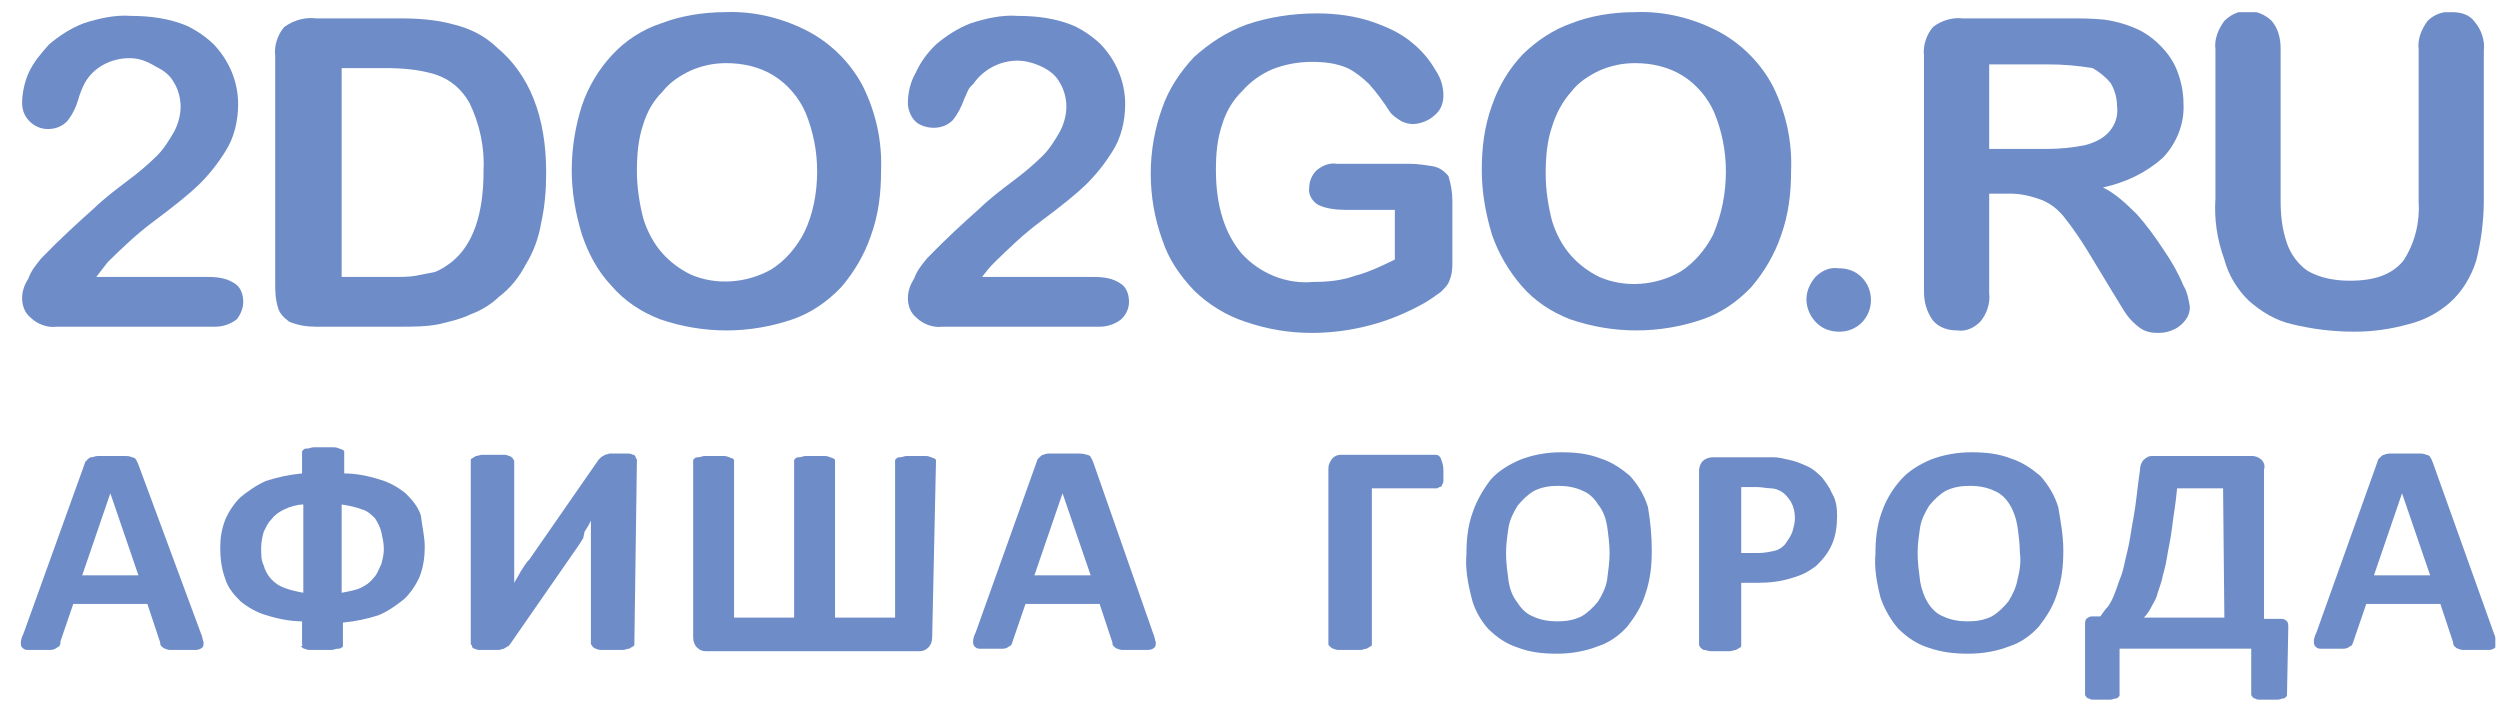 <svg width="98" height="28" viewBox="0 0 98 28" fill="none" xmlns="http://www.w3.org/2000/svg">
<g clip-path="url(#clip0_0:137)">
<path d="M3.773 10.857H8.183C8.533 10.857 8.884 10.906 9.185 11.101C9.435 11.247 9.535 11.54 9.535 11.832C9.535 12.076 9.435 12.319 9.285 12.514C9.034 12.709 8.734 12.807 8.433 12.807H2.22C1.87 12.856 1.469 12.709 1.218 12.466C0.968 12.271 0.867 11.978 0.867 11.686C0.867 11.393 0.968 11.15 1.118 10.906C1.218 10.614 1.419 10.37 1.619 10.126C2.371 9.347 3.072 8.713 3.673 8.177C4.074 7.787 4.525 7.446 4.976 7.105C5.377 6.812 5.778 6.471 6.128 6.13C6.429 5.838 6.629 5.496 6.83 5.155C6.98 4.863 7.08 4.522 7.08 4.18C7.08 3.839 6.98 3.498 6.83 3.255C6.679 2.962 6.429 2.767 6.128 2.621C5.728 2.377 5.427 2.28 5.076 2.28C4.375 2.28 3.673 2.621 3.323 3.255C3.222 3.449 3.122 3.693 3.072 3.888C2.972 4.229 2.822 4.522 2.621 4.765C2.421 4.96 2.17 5.058 1.87 5.058C1.619 5.058 1.369 4.96 1.168 4.765C0.968 4.57 0.867 4.327 0.867 4.034C0.867 3.644 0.968 3.206 1.118 2.865C1.318 2.426 1.619 2.085 1.92 1.744C2.32 1.403 2.771 1.11 3.272 0.915C3.874 0.72 4.525 0.574 5.126 0.623C5.878 0.623 6.629 0.72 7.331 1.013C7.732 1.208 8.082 1.451 8.383 1.744C8.984 2.377 9.335 3.206 9.335 4.083C9.335 4.717 9.185 5.399 8.834 5.935C8.533 6.422 8.183 6.861 7.782 7.251C7.431 7.592 6.83 8.079 5.978 8.713C5.327 9.2 4.776 9.736 4.224 10.273C4.074 10.467 3.924 10.662 3.773 10.857Z" fill="#6E8CC7"/>
<path d="M12.391 0.72H15.648C16.399 0.72 17.101 0.769 17.802 0.964C18.404 1.11 19.005 1.403 19.456 1.841C20.759 2.913 21.41 4.57 21.41 6.764C21.41 7.446 21.36 8.079 21.209 8.762C21.109 9.347 20.909 9.883 20.608 10.37C20.358 10.857 20.007 11.296 19.556 11.637C19.255 11.93 18.855 12.173 18.454 12.319C18.053 12.514 17.602 12.612 17.201 12.709C16.7 12.807 16.199 12.807 15.648 12.807H12.391C12.04 12.807 11.69 12.758 11.339 12.612C11.139 12.466 10.938 12.271 10.888 12.027C10.788 11.686 10.788 11.393 10.788 11.052V2.182C10.738 1.792 10.888 1.354 11.139 1.061C11.54 0.769 11.99 0.671 12.391 0.72ZM13.393 2.67V10.857H15.297C15.698 10.857 16.049 10.857 16.299 10.809C16.55 10.76 16.8 10.711 17.051 10.662C17.301 10.565 17.502 10.419 17.702 10.273C18.554 9.59 18.955 8.372 18.955 6.715C19.005 5.789 18.805 4.863 18.404 4.034C18.103 3.498 17.652 3.108 17.051 2.913C16.399 2.718 15.748 2.67 15.097 2.67H13.393Z" fill="#6E8CC7"/>
<path d="M28.424 0.476C29.577 0.428 30.729 0.72 31.731 1.256C32.633 1.744 33.385 2.523 33.836 3.401C34.337 4.424 34.587 5.545 34.537 6.715C34.537 7.592 34.437 8.42 34.136 9.249C33.886 9.98 33.485 10.662 32.984 11.247C32.433 11.832 31.781 12.271 31.08 12.514C29.376 13.099 27.573 13.099 25.869 12.514C25.117 12.222 24.466 11.783 23.965 11.198C23.414 10.614 23.063 9.931 22.813 9.2C22.562 8.372 22.412 7.543 22.412 6.666C22.412 5.789 22.562 4.911 22.813 4.132C23.063 3.401 23.464 2.718 24.015 2.133C24.516 1.597 25.168 1.159 25.919 0.915C26.671 0.623 27.573 0.476 28.424 0.476ZM32.032 6.715C32.032 5.935 31.881 5.155 31.581 4.424C31.33 3.839 30.879 3.303 30.328 2.962C29.777 2.621 29.126 2.475 28.474 2.475C27.973 2.475 27.522 2.572 27.072 2.767C26.671 2.962 26.27 3.206 25.969 3.596C25.619 3.937 25.368 4.375 25.218 4.863C25.017 5.448 24.967 6.081 24.967 6.715C24.967 7.348 25.067 7.982 25.218 8.567C25.368 9.054 25.619 9.541 25.969 9.931C26.27 10.273 26.671 10.565 27.072 10.76C28.074 11.198 29.276 11.101 30.228 10.565C30.779 10.224 31.23 9.688 31.531 9.103C31.881 8.372 32.032 7.543 32.032 6.715Z" fill="#6E8CC7"/>
<path d="M38.495 10.857H42.904C43.255 10.857 43.606 10.906 43.906 11.101C44.157 11.247 44.257 11.54 44.257 11.832C44.257 12.076 44.157 12.319 43.956 12.514C43.706 12.709 43.405 12.807 43.105 12.807H36.942C36.591 12.856 36.19 12.709 35.94 12.466C35.689 12.271 35.589 11.978 35.589 11.686C35.589 11.393 35.689 11.15 35.84 10.906C35.94 10.614 36.14 10.37 36.341 10.126C37.092 9.347 37.794 8.713 38.395 8.177C38.796 7.787 39.247 7.446 39.697 7.105C40.098 6.812 40.499 6.471 40.85 6.13C41.151 5.838 41.351 5.496 41.551 5.155C41.702 4.863 41.802 4.522 41.802 4.18C41.802 3.839 41.702 3.498 41.551 3.255C41.401 2.962 41.151 2.767 40.85 2.621C40.549 2.475 40.199 2.377 39.898 2.377C39.197 2.377 38.545 2.718 38.144 3.303C37.944 3.449 37.894 3.693 37.794 3.888C37.693 4.18 37.543 4.473 37.343 4.717C37.142 4.912 36.892 5.009 36.591 5.009C36.341 5.009 36.04 4.912 35.89 4.765C35.689 4.57 35.589 4.278 35.589 4.034C35.589 3.644 35.689 3.206 35.89 2.865C36.09 2.426 36.341 2.085 36.691 1.744C37.092 1.403 37.543 1.11 38.044 0.915C38.645 0.72 39.297 0.574 39.898 0.623C40.65 0.623 41.401 0.72 42.102 1.013C42.503 1.208 42.854 1.451 43.155 1.744C43.756 2.377 44.107 3.206 44.107 4.083C44.107 4.717 43.956 5.399 43.606 5.935C43.305 6.422 42.954 6.861 42.553 7.251C42.203 7.592 41.602 8.079 40.75 8.713C40.098 9.2 39.547 9.736 38.996 10.273C38.796 10.467 38.645 10.662 38.495 10.857Z" fill="#6E8CC7"/>
<path d="M56.933 7.884V10.224C56.933 10.467 56.933 10.711 56.833 10.955C56.783 11.15 56.632 11.296 56.482 11.442C56.282 11.588 56.081 11.735 55.831 11.881C55.129 12.271 54.428 12.563 53.676 12.758C52.925 12.953 52.173 13.05 51.422 13.05C50.52 13.05 49.668 12.904 48.816 12.612C48.065 12.368 47.363 11.93 46.812 11.393C46.261 10.809 45.81 10.175 45.56 9.395C45.259 8.567 45.109 7.689 45.109 6.812C45.109 5.935 45.259 5.058 45.56 4.229C45.81 3.498 46.261 2.816 46.812 2.231C47.413 1.695 48.065 1.256 48.866 0.964C49.718 0.671 50.67 0.525 51.622 0.525C52.374 0.525 53.125 0.623 53.827 0.866C54.378 1.061 54.929 1.305 55.38 1.695C55.731 1.987 56.031 2.328 56.282 2.767C56.482 3.059 56.582 3.401 56.582 3.742C56.582 4.034 56.482 4.327 56.232 4.522C56.031 4.716 55.681 4.863 55.38 4.863C55.23 4.863 55.029 4.814 54.879 4.716C54.728 4.619 54.578 4.522 54.478 4.375C54.227 3.985 53.977 3.644 53.676 3.303C53.426 3.059 53.125 2.816 52.825 2.67C52.374 2.475 51.923 2.426 51.422 2.426C50.871 2.426 50.37 2.523 49.868 2.718C49.418 2.913 49.017 3.206 48.716 3.547C48.315 3.937 48.065 4.375 47.914 4.863C47.714 5.448 47.664 6.032 47.664 6.666C47.664 8.079 48.015 9.152 48.666 9.931C49.367 10.711 50.42 11.15 51.472 11.052C52.023 11.052 52.574 11.004 53.125 10.809C53.676 10.662 54.177 10.419 54.678 10.175V8.226H52.724C52.374 8.226 51.973 8.177 51.672 8.031C51.422 7.884 51.271 7.592 51.322 7.348C51.322 7.105 51.422 6.861 51.622 6.666C51.873 6.471 52.123 6.374 52.424 6.422H55.28C55.58 6.422 55.881 6.471 56.181 6.52C56.432 6.568 56.632 6.715 56.783 6.91C56.883 7.251 56.933 7.543 56.933 7.884Z" fill="#6E8CC7"/>
<path d="M64.098 0.476C65.25 0.428 66.403 0.72 67.405 1.256C68.306 1.744 69.058 2.523 69.509 3.401C70.01 4.424 70.261 5.545 70.21 6.715C70.21 7.592 70.11 8.42 69.81 9.249C69.559 9.98 69.158 10.662 68.657 11.247C68.106 11.832 67.455 12.271 66.753 12.514C65.05 13.099 63.246 13.099 61.543 12.514C60.791 12.222 60.14 11.783 59.639 11.198C59.138 10.614 58.737 9.931 58.486 9.2C58.236 8.372 58.086 7.543 58.086 6.666C58.086 5.789 58.186 4.96 58.486 4.132C58.737 3.401 59.138 2.718 59.689 2.133C60.24 1.597 60.891 1.159 61.593 0.915C62.344 0.623 63.196 0.476 64.098 0.476ZM67.655 6.715C67.655 5.935 67.505 5.155 67.204 4.424C66.954 3.839 66.503 3.303 65.952 2.962C65.4 2.621 64.749 2.475 64.098 2.475C63.597 2.475 63.146 2.572 62.695 2.767C62.294 2.962 61.893 3.206 61.593 3.596C61.242 3.985 60.992 4.473 60.841 4.96C60.641 5.545 60.591 6.179 60.591 6.812C60.591 7.446 60.691 8.079 60.841 8.664C60.992 9.152 61.242 9.639 61.593 10.029C61.893 10.37 62.294 10.662 62.695 10.857C63.697 11.296 64.9 11.198 65.852 10.662C66.403 10.321 66.853 9.785 67.154 9.2C67.505 8.372 67.655 7.543 67.655 6.715Z" fill="#6E8CC7"/>
<path d="M72.114 13.002C71.764 13.002 71.463 12.904 71.213 12.661C70.962 12.417 70.812 12.076 70.812 11.735C70.812 11.393 70.962 11.101 71.162 10.857C71.413 10.614 71.713 10.467 72.064 10.516C72.415 10.516 72.716 10.614 72.966 10.857C73.467 11.345 73.467 12.173 72.966 12.661C72.766 12.855 72.465 13.002 72.114 13.002Z" fill="#6E8CC7"/>
<path d="M78.828 7.592H77.976V11.491C78.027 11.881 77.876 12.32 77.626 12.612C77.375 12.856 77.075 13.002 76.724 12.953C76.373 12.953 76.022 12.856 75.772 12.563C75.521 12.222 75.421 11.832 75.421 11.442V2.182C75.371 1.792 75.521 1.354 75.772 1.061C76.073 0.818 76.523 0.672 76.924 0.72H81.033C81.534 0.72 81.985 0.72 82.486 0.769C82.837 0.818 83.237 0.915 83.588 1.061C83.989 1.208 84.34 1.451 84.64 1.744C84.941 2.036 85.191 2.377 85.342 2.767C85.492 3.157 85.592 3.596 85.592 4.034C85.642 4.814 85.342 5.594 84.79 6.179C84.139 6.764 83.338 7.153 82.436 7.348C82.937 7.592 83.338 7.982 83.738 8.372C84.139 8.811 84.49 9.298 84.841 9.834C85.141 10.273 85.392 10.711 85.592 11.199C85.743 11.442 85.793 11.735 85.843 12.027C85.843 12.222 85.793 12.368 85.692 12.514C85.592 12.661 85.442 12.807 85.241 12.904C85.041 13.002 84.841 13.051 84.59 13.051C84.34 13.051 84.089 13.002 83.889 12.856C83.688 12.709 83.538 12.563 83.388 12.368C83.237 12.173 83.087 11.881 82.837 11.491L81.834 9.834C81.534 9.347 81.233 8.908 80.882 8.469C80.632 8.177 80.381 7.982 80.031 7.836C79.63 7.69 79.229 7.592 78.828 7.592ZM80.281 2.524H77.976V5.838H80.231C80.732 5.838 81.233 5.789 81.734 5.691C82.085 5.594 82.436 5.448 82.686 5.155C82.937 4.863 83.037 4.522 82.987 4.132C82.987 3.839 82.887 3.498 82.736 3.255C82.536 3.011 82.285 2.816 82.035 2.67C81.434 2.572 80.882 2.524 80.281 2.524Z" fill="#6E8CC7"/>
<path d="M86.845 7.787V1.939C86.795 1.549 86.945 1.159 87.195 0.818C87.446 0.574 87.747 0.428 88.097 0.428C88.448 0.428 88.799 0.574 89.049 0.818C89.3 1.11 89.4 1.5 89.4 1.89V7.836C89.4 8.421 89.45 8.957 89.65 9.541C89.801 9.98 90.102 10.37 90.452 10.614C90.953 10.906 91.555 11.004 92.106 11.004C93.108 11.004 93.759 10.76 94.21 10.224C94.661 9.541 94.861 8.713 94.811 7.933V1.939C94.761 1.549 94.911 1.159 95.162 0.818C95.412 0.574 95.763 0.428 96.114 0.476C96.465 0.476 96.815 0.574 97.016 0.866C97.266 1.159 97.417 1.597 97.366 1.987V7.836C97.366 8.615 97.266 9.444 97.066 10.224C96.865 10.857 96.515 11.442 96.014 11.881C95.563 12.271 95.012 12.563 94.41 12.709C93.709 12.904 93.007 13.002 92.306 13.002C91.454 13.002 90.653 12.904 89.851 12.709C89.2 12.563 88.648 12.222 88.147 11.783C87.697 11.345 87.346 10.76 87.195 10.175C86.895 9.347 86.795 8.567 86.845 7.787Z" fill="#6E8CC7"/>
<path d="M7.882 24.845C7.932 24.942 7.932 25.04 7.982 25.186C7.982 25.234 7.982 25.332 7.932 25.381C7.882 25.429 7.782 25.478 7.682 25.478C7.581 25.478 7.431 25.478 7.231 25.478H6.73C6.629 25.478 6.579 25.478 6.479 25.429C6.429 25.429 6.379 25.381 6.329 25.332C6.279 25.283 6.279 25.234 6.279 25.186L5.778 23.675H2.872L2.371 25.137C2.371 25.186 2.371 25.283 2.32 25.332C2.27 25.381 2.22 25.381 2.17 25.429C2.07 25.478 2.02 25.478 1.92 25.478C1.819 25.478 1.669 25.478 1.519 25.478C1.369 25.478 1.218 25.478 1.068 25.478C0.968 25.478 0.918 25.429 0.867 25.381C0.817 25.332 0.817 25.283 0.817 25.186C0.817 25.088 0.867 24.942 0.918 24.845L3.323 18.168C3.323 18.119 3.373 18.07 3.423 18.021C3.473 17.973 3.523 17.924 3.573 17.924C3.673 17.924 3.723 17.875 3.824 17.875H4.325H4.876C4.976 17.875 5.076 17.875 5.176 17.924C5.226 17.924 5.327 17.973 5.327 18.021C5.377 18.07 5.377 18.119 5.427 18.216L7.882 24.845ZM4.325 19.337L3.222 22.554H5.427L4.325 19.337Z" fill="#6E8CC7"/>
<path d="M16.65 21.433C16.65 21.823 16.6 22.213 16.45 22.603C16.299 22.944 16.099 23.236 15.848 23.48C15.548 23.724 15.197 23.967 14.846 24.114C14.395 24.26 13.944 24.357 13.443 24.406V25.283C13.443 25.332 13.443 25.381 13.393 25.381C13.343 25.43 13.293 25.43 13.243 25.43C13.143 25.43 13.093 25.478 12.992 25.478H12.592H12.191C12.091 25.478 12.04 25.478 11.94 25.43C11.89 25.43 11.84 25.381 11.79 25.332C11.89 25.332 11.84 25.283 11.84 25.235V24.357C11.389 24.357 10.888 24.26 10.437 24.114C10.086 24.016 9.736 23.821 9.435 23.578C9.185 23.334 8.934 23.041 8.834 22.7C8.684 22.31 8.633 21.872 8.633 21.482C8.633 21.092 8.684 20.751 8.834 20.361C8.984 20.02 9.185 19.727 9.435 19.484C9.736 19.24 10.086 18.996 10.437 18.85C10.888 18.704 11.339 18.606 11.84 18.558V17.729C11.84 17.68 11.84 17.68 11.89 17.632C11.94 17.583 11.99 17.583 12.04 17.583C12.141 17.583 12.191 17.534 12.291 17.534C12.391 17.534 12.542 17.534 12.642 17.534C12.742 17.534 12.892 17.534 13.043 17.534C13.143 17.534 13.193 17.534 13.293 17.583C13.343 17.583 13.393 17.632 13.443 17.632C13.493 17.68 13.493 17.68 13.493 17.729V18.558C13.944 18.558 14.445 18.655 14.896 18.801C15.247 18.899 15.598 19.094 15.899 19.337C16.149 19.581 16.399 19.873 16.5 20.215C16.55 20.653 16.65 21.043 16.65 21.433ZM11.89 19.776C11.64 19.776 11.339 19.873 11.139 19.971C10.938 20.069 10.788 20.166 10.638 20.361C10.487 20.507 10.437 20.653 10.337 20.848C10.287 21.043 10.237 21.238 10.237 21.482C10.237 21.726 10.237 21.969 10.337 22.164C10.437 22.554 10.738 22.895 11.139 23.041C11.389 23.139 11.64 23.188 11.89 23.236V19.776ZM15.047 21.531C15.047 21.287 14.997 21.092 14.947 20.848C14.896 20.653 14.796 20.458 14.696 20.312C14.546 20.166 14.395 20.02 14.195 19.971C13.944 19.873 13.694 19.825 13.393 19.776V23.236C13.644 23.188 13.944 23.139 14.145 23.041C14.345 22.944 14.496 22.846 14.646 22.651C14.796 22.505 14.846 22.31 14.947 22.115C14.997 21.921 15.047 21.726 15.047 21.531Z" fill="#6E8CC7"/>
<path d="M24.867 25.235C24.867 25.283 24.867 25.332 24.817 25.332C24.767 25.381 24.717 25.381 24.667 25.43C24.566 25.43 24.516 25.478 24.416 25.478C24.316 25.478 24.166 25.478 24.015 25.478C23.865 25.478 23.715 25.478 23.614 25.478C23.514 25.478 23.464 25.478 23.364 25.43C23.314 25.43 23.264 25.381 23.214 25.332C23.214 25.283 23.163 25.283 23.163 25.235V21.238C23.163 21.092 23.163 20.946 23.163 20.799C23.163 20.653 23.163 20.507 23.163 20.41L23.063 20.605L22.913 20.848L22.863 21.092L22.712 21.336L20.007 25.235C19.957 25.283 19.957 25.332 19.907 25.332C19.857 25.381 19.806 25.381 19.756 25.43C19.706 25.43 19.606 25.478 19.556 25.478H19.255C19.105 25.478 18.955 25.478 18.855 25.478C18.754 25.478 18.704 25.478 18.604 25.43C18.554 25.43 18.504 25.381 18.504 25.332C18.504 25.283 18.454 25.283 18.454 25.235V18.07C18.454 18.021 18.454 17.973 18.504 17.973C18.554 17.924 18.604 17.924 18.654 17.875C18.754 17.875 18.805 17.827 18.905 17.827C19.005 17.827 19.155 17.827 19.305 17.827C19.456 17.827 19.606 17.827 19.706 17.827C19.806 17.827 19.857 17.827 19.957 17.875C20.007 17.875 20.057 17.924 20.107 17.973C20.107 18.021 20.157 18.021 20.157 18.07V22.067C20.157 22.213 20.157 22.31 20.157 22.456C20.157 22.603 20.157 22.749 20.157 22.846C20.207 22.749 20.308 22.603 20.408 22.408C20.508 22.262 20.608 22.067 20.759 21.92L23.464 18.021C23.514 17.973 23.514 17.973 23.564 17.924C23.614 17.875 23.665 17.875 23.715 17.827C23.765 17.827 23.865 17.778 23.915 17.778H24.216C24.316 17.778 24.466 17.778 24.566 17.778C24.667 17.778 24.717 17.778 24.817 17.827C24.867 17.827 24.917 17.875 24.917 17.924C24.917 17.973 24.967 17.973 24.967 18.021L24.867 25.235Z" fill="#6E8CC7"/>
<path d="M36.541 24.991C36.541 25.137 36.491 25.283 36.391 25.381C36.291 25.478 36.19 25.527 36.04 25.527H27.673C27.522 25.527 27.422 25.478 27.322 25.381C27.222 25.283 27.172 25.137 27.172 24.991V18.07C27.172 18.021 27.172 18.021 27.222 17.973C27.272 17.924 27.322 17.924 27.372 17.924C27.472 17.924 27.522 17.875 27.623 17.875C27.723 17.875 27.823 17.875 27.973 17.875C28.124 17.875 28.224 17.875 28.324 17.875C28.424 17.875 28.474 17.875 28.575 17.924C28.625 17.924 28.675 17.973 28.725 17.973C28.775 18.021 28.775 18.021 28.775 18.07V24.211H31.13V18.07C31.13 18.021 31.13 18.021 31.18 17.973C31.23 17.924 31.28 17.924 31.33 17.924C31.43 17.924 31.481 17.875 31.581 17.875C31.681 17.875 31.781 17.875 31.931 17.875C32.082 17.875 32.182 17.875 32.282 17.875C32.383 17.875 32.433 17.875 32.533 17.924C32.583 17.924 32.633 17.973 32.683 17.973C32.733 18.021 32.733 18.021 32.733 18.07V24.211H35.088V18.07C35.088 18.021 35.088 18.021 35.138 17.973C35.188 17.924 35.238 17.924 35.288 17.924C35.389 17.924 35.439 17.875 35.539 17.875C35.639 17.875 35.739 17.875 35.89 17.875C36.04 17.875 36.14 17.875 36.24 17.875C36.341 17.875 36.391 17.875 36.491 17.924C36.541 17.924 36.591 17.973 36.641 17.973C36.691 18.021 36.691 18.021 36.691 18.07L36.541 24.991Z" fill="#6E8CC7"/>
<path d="M45.209 24.845C45.259 24.942 45.259 25.04 45.309 25.186C45.309 25.235 45.309 25.332 45.259 25.381C45.209 25.43 45.109 25.478 45.008 25.478C44.908 25.478 44.758 25.478 44.558 25.478H44.056C43.956 25.478 43.906 25.478 43.806 25.43C43.756 25.43 43.706 25.381 43.656 25.332C43.606 25.283 43.606 25.235 43.606 25.186L43.105 23.675H40.199L39.697 25.137C39.697 25.186 39.647 25.235 39.647 25.283C39.597 25.332 39.547 25.332 39.497 25.381C39.397 25.43 39.347 25.43 39.247 25.43C39.146 25.43 38.996 25.43 38.846 25.43C38.696 25.43 38.545 25.43 38.395 25.43C38.295 25.43 38.245 25.381 38.194 25.332C38.144 25.283 38.144 25.186 38.144 25.137C38.144 25.04 38.194 24.893 38.245 24.796L40.65 18.07C40.65 18.021 40.7 17.973 40.75 17.924C40.8 17.875 40.85 17.827 40.9 17.827C41 17.778 41.1 17.778 41.201 17.778H41.702H42.253C42.353 17.778 42.453 17.778 42.603 17.827C42.654 17.827 42.754 17.875 42.754 17.924C42.804 17.973 42.804 18.021 42.854 18.119L45.209 24.845ZM41.652 19.337L40.549 22.554H42.754L41.652 19.337Z" fill="#6E8CC7"/>
<path d="M56.582 18.509C56.582 18.606 56.582 18.704 56.582 18.801C56.582 18.85 56.582 18.948 56.532 18.996C56.532 19.045 56.482 19.094 56.432 19.094C56.382 19.094 56.382 19.142 56.332 19.142H53.777V25.235C53.777 25.283 53.777 25.332 53.727 25.332C53.676 25.381 53.626 25.381 53.576 25.43C53.476 25.43 53.426 25.478 53.326 25.478C53.225 25.478 53.075 25.478 52.925 25.478C52.775 25.478 52.624 25.478 52.524 25.478C52.424 25.478 52.374 25.478 52.273 25.43C52.223 25.43 52.173 25.381 52.123 25.332C52.073 25.283 52.073 25.283 52.073 25.235V18.363C52.073 18.217 52.123 18.119 52.223 17.973C52.324 17.875 52.424 17.827 52.574 17.827H56.282C56.382 17.827 56.432 17.875 56.482 17.973C56.582 18.217 56.582 18.363 56.582 18.509Z" fill="#6E8CC7"/>
<path d="M64.749 21.579C64.749 22.164 64.699 22.7 64.499 23.285C64.348 23.773 64.098 24.163 63.797 24.552C63.497 24.893 63.096 25.186 62.645 25.332C62.144 25.527 61.593 25.625 61.042 25.625C60.49 25.625 59.989 25.576 59.488 25.381C59.037 25.235 58.687 24.991 58.336 24.65C58.035 24.309 57.785 23.87 57.685 23.431C57.534 22.847 57.434 22.262 57.484 21.726C57.484 21.189 57.534 20.605 57.735 20.069C57.885 19.63 58.136 19.191 58.436 18.801C58.737 18.46 59.138 18.217 59.589 18.022C60.09 17.827 60.641 17.729 61.192 17.729C61.743 17.729 62.244 17.778 62.745 17.973C63.196 18.119 63.547 18.363 63.897 18.655C64.198 18.996 64.449 19.386 64.599 19.874C64.699 20.459 64.749 20.995 64.749 21.579ZM63.096 21.677C63.096 21.336 63.046 20.946 62.996 20.605C62.946 20.312 62.845 20.02 62.645 19.776C62.495 19.532 62.294 19.338 62.044 19.24C61.743 19.094 61.392 19.045 61.092 19.045C60.741 19.045 60.44 19.094 60.14 19.24C59.889 19.386 59.689 19.581 59.488 19.825C59.338 20.069 59.188 20.361 59.138 20.653C59.087 20.995 59.037 21.336 59.037 21.677C59.037 22.067 59.087 22.408 59.138 22.798C59.188 23.09 59.288 23.383 59.488 23.626C59.639 23.87 59.839 24.065 60.09 24.163C60.39 24.309 60.741 24.357 61.042 24.357C61.392 24.357 61.693 24.309 61.993 24.163C62.244 24.016 62.444 23.821 62.645 23.578C62.795 23.334 62.946 23.041 62.996 22.749C63.046 22.359 63.096 22.018 63.096 21.677Z" fill="#6E8CC7"/>
<path d="M72.014 20.215C72.014 20.605 71.964 20.994 71.814 21.336C71.663 21.677 71.463 21.921 71.213 22.164C70.912 22.408 70.611 22.554 70.261 22.651C69.81 22.798 69.359 22.846 68.908 22.846H68.256V25.283C68.256 25.332 68.256 25.381 68.206 25.381C68.156 25.43 68.106 25.43 68.056 25.478C67.956 25.478 67.906 25.527 67.805 25.527C67.555 25.527 67.305 25.527 67.054 25.527C66.954 25.527 66.904 25.478 66.803 25.478C66.753 25.478 66.703 25.43 66.653 25.381C66.653 25.332 66.603 25.332 66.603 25.283V18.46C66.603 18.314 66.653 18.168 66.753 18.07C66.853 17.973 67.004 17.924 67.154 17.924H69.008C69.208 17.924 69.359 17.924 69.509 17.924C69.709 17.924 69.91 17.973 70.11 18.021C70.361 18.07 70.611 18.168 70.812 18.265C71.062 18.363 71.263 18.558 71.413 18.704C71.563 18.899 71.714 19.094 71.814 19.337C71.964 19.581 72.014 19.873 72.014 20.215ZM70.361 20.312C70.361 20.069 70.311 19.873 70.21 19.679C70.11 19.532 70.01 19.386 69.86 19.289C69.709 19.191 69.559 19.142 69.409 19.142C69.258 19.142 69.058 19.094 68.908 19.094H68.256V21.677H68.958C69.158 21.677 69.409 21.628 69.609 21.579C69.76 21.531 69.91 21.433 70.01 21.287C70.11 21.141 70.21 20.994 70.261 20.848C70.311 20.653 70.361 20.507 70.361 20.312Z" fill="#6E8CC7"/>
<path d="M80.882 21.579C80.882 22.164 80.832 22.7 80.632 23.285C80.482 23.773 80.231 24.163 79.93 24.552C79.63 24.893 79.229 25.186 78.778 25.332C78.277 25.527 77.726 25.625 77.175 25.625C76.624 25.625 76.123 25.576 75.572 25.381C75.121 25.235 74.77 24.991 74.419 24.65C74.118 24.309 73.868 23.87 73.718 23.431C73.567 22.847 73.467 22.262 73.517 21.726C73.517 21.189 73.567 20.605 73.768 20.069C73.918 19.63 74.169 19.191 74.519 18.801C74.82 18.46 75.221 18.217 75.672 18.022C76.173 17.827 76.724 17.729 77.275 17.729C77.826 17.729 78.327 17.778 78.828 17.973C79.279 18.119 79.63 18.363 79.981 18.655C80.281 18.996 80.532 19.386 80.682 19.874C80.782 20.459 80.882 20.995 80.882 21.579ZM79.179 21.677C79.179 21.336 79.129 20.946 79.079 20.605C79.029 20.312 78.928 20.02 78.778 19.776C78.628 19.532 78.427 19.338 78.177 19.24C77.876 19.094 77.525 19.045 77.225 19.045C76.874 19.045 76.574 19.094 76.273 19.24C76.022 19.386 75.822 19.581 75.622 19.825C75.471 20.069 75.321 20.361 75.271 20.653C75.221 20.995 75.171 21.336 75.171 21.677C75.171 22.067 75.221 22.408 75.271 22.798C75.321 23.09 75.421 23.383 75.572 23.626C75.722 23.87 75.922 24.065 76.173 24.163C76.473 24.309 76.824 24.357 77.125 24.357C77.475 24.357 77.776 24.309 78.077 24.163C78.327 24.016 78.528 23.821 78.728 23.578C78.878 23.334 79.029 23.041 79.079 22.749C79.179 22.359 79.229 22.018 79.179 21.677Z" fill="#6E8CC7"/>
<path d="M89.65 27.233C89.65 27.281 89.65 27.281 89.6 27.33C89.55 27.379 89.55 27.379 89.5 27.379C89.45 27.379 89.35 27.428 89.3 27.428C89.2 27.428 89.049 27.428 88.949 27.428C88.849 27.428 88.749 27.428 88.598 27.428C88.548 27.428 88.448 27.428 88.398 27.379C88.348 27.379 88.298 27.33 88.298 27.33C88.298 27.281 88.248 27.281 88.248 27.233V25.429H83.087V27.233C83.087 27.281 83.087 27.281 83.037 27.33C82.987 27.379 82.987 27.379 82.937 27.379C82.887 27.379 82.786 27.428 82.736 27.428C82.536 27.428 82.285 27.428 82.085 27.428C82.035 27.428 81.935 27.428 81.885 27.379C81.834 27.379 81.784 27.33 81.784 27.33C81.784 27.281 81.734 27.281 81.734 27.233V24.503C81.734 24.406 81.734 24.308 81.784 24.26C81.834 24.211 81.935 24.162 81.985 24.162H82.335C82.436 24.016 82.536 23.87 82.636 23.772C82.736 23.626 82.837 23.431 82.887 23.285C82.987 23.041 83.037 22.846 83.137 22.603C83.237 22.359 83.287 22.018 83.388 21.628C83.488 21.238 83.538 20.799 83.638 20.263C83.738 19.727 83.788 19.094 83.889 18.411C83.889 18.265 83.939 18.119 84.039 18.021C84.139 17.924 84.239 17.875 84.34 17.875H88.298C88.398 17.875 88.548 17.924 88.648 18.021C88.749 18.119 88.799 18.265 88.749 18.411V24.26H89.4C89.5 24.26 89.55 24.26 89.65 24.357C89.701 24.406 89.701 24.503 89.701 24.601L89.65 27.233ZM87.145 19.142H85.342C85.292 19.727 85.191 20.263 85.141 20.702C85.091 21.141 84.991 21.53 84.941 21.872C84.891 22.213 84.79 22.505 84.74 22.749C84.69 22.944 84.59 23.188 84.54 23.383C84.49 23.529 84.39 23.675 84.29 23.87C84.239 23.967 84.139 24.113 84.039 24.211H87.195L87.145 19.142Z" fill="#6E8CC7"/>
<path d="M97.767 24.845C97.817 24.942 97.817 25.04 97.868 25.186C97.868 25.235 97.868 25.332 97.817 25.381C97.767 25.43 97.667 25.478 97.567 25.478C97.467 25.478 97.316 25.478 97.116 25.478H96.615C96.515 25.478 96.465 25.478 96.364 25.43C96.314 25.43 96.264 25.381 96.214 25.332C96.164 25.283 96.164 25.235 96.164 25.186L95.663 23.675H92.757L92.256 25.137C92.256 25.186 92.206 25.235 92.206 25.283C92.156 25.332 92.106 25.332 92.055 25.381C91.955 25.43 91.905 25.43 91.805 25.43C91.705 25.43 91.555 25.43 91.404 25.43C91.254 25.43 91.103 25.43 90.953 25.43C90.853 25.43 90.803 25.381 90.753 25.332C90.703 25.283 90.703 25.186 90.703 25.137C90.703 25.04 90.753 24.893 90.803 24.796L93.208 18.07C93.208 18.021 93.258 17.973 93.308 17.924C93.358 17.875 93.408 17.827 93.458 17.827C93.559 17.778 93.659 17.778 93.759 17.778H94.26H94.811C94.911 17.778 95.012 17.778 95.112 17.827C95.162 17.827 95.262 17.875 95.262 17.924C95.312 17.973 95.312 18.021 95.362 18.119L97.767 24.845ZM94.16 19.337L93.058 22.554H95.262L94.16 19.337Z" fill="#6E8CC7"/>
</g>
<defs>
<clipPath id="clip0_0:137">
<rect width="97" height="27" fill="white" transform="translate(0.817 0.477)"/>
</clipPath>
</defs>
</svg>
